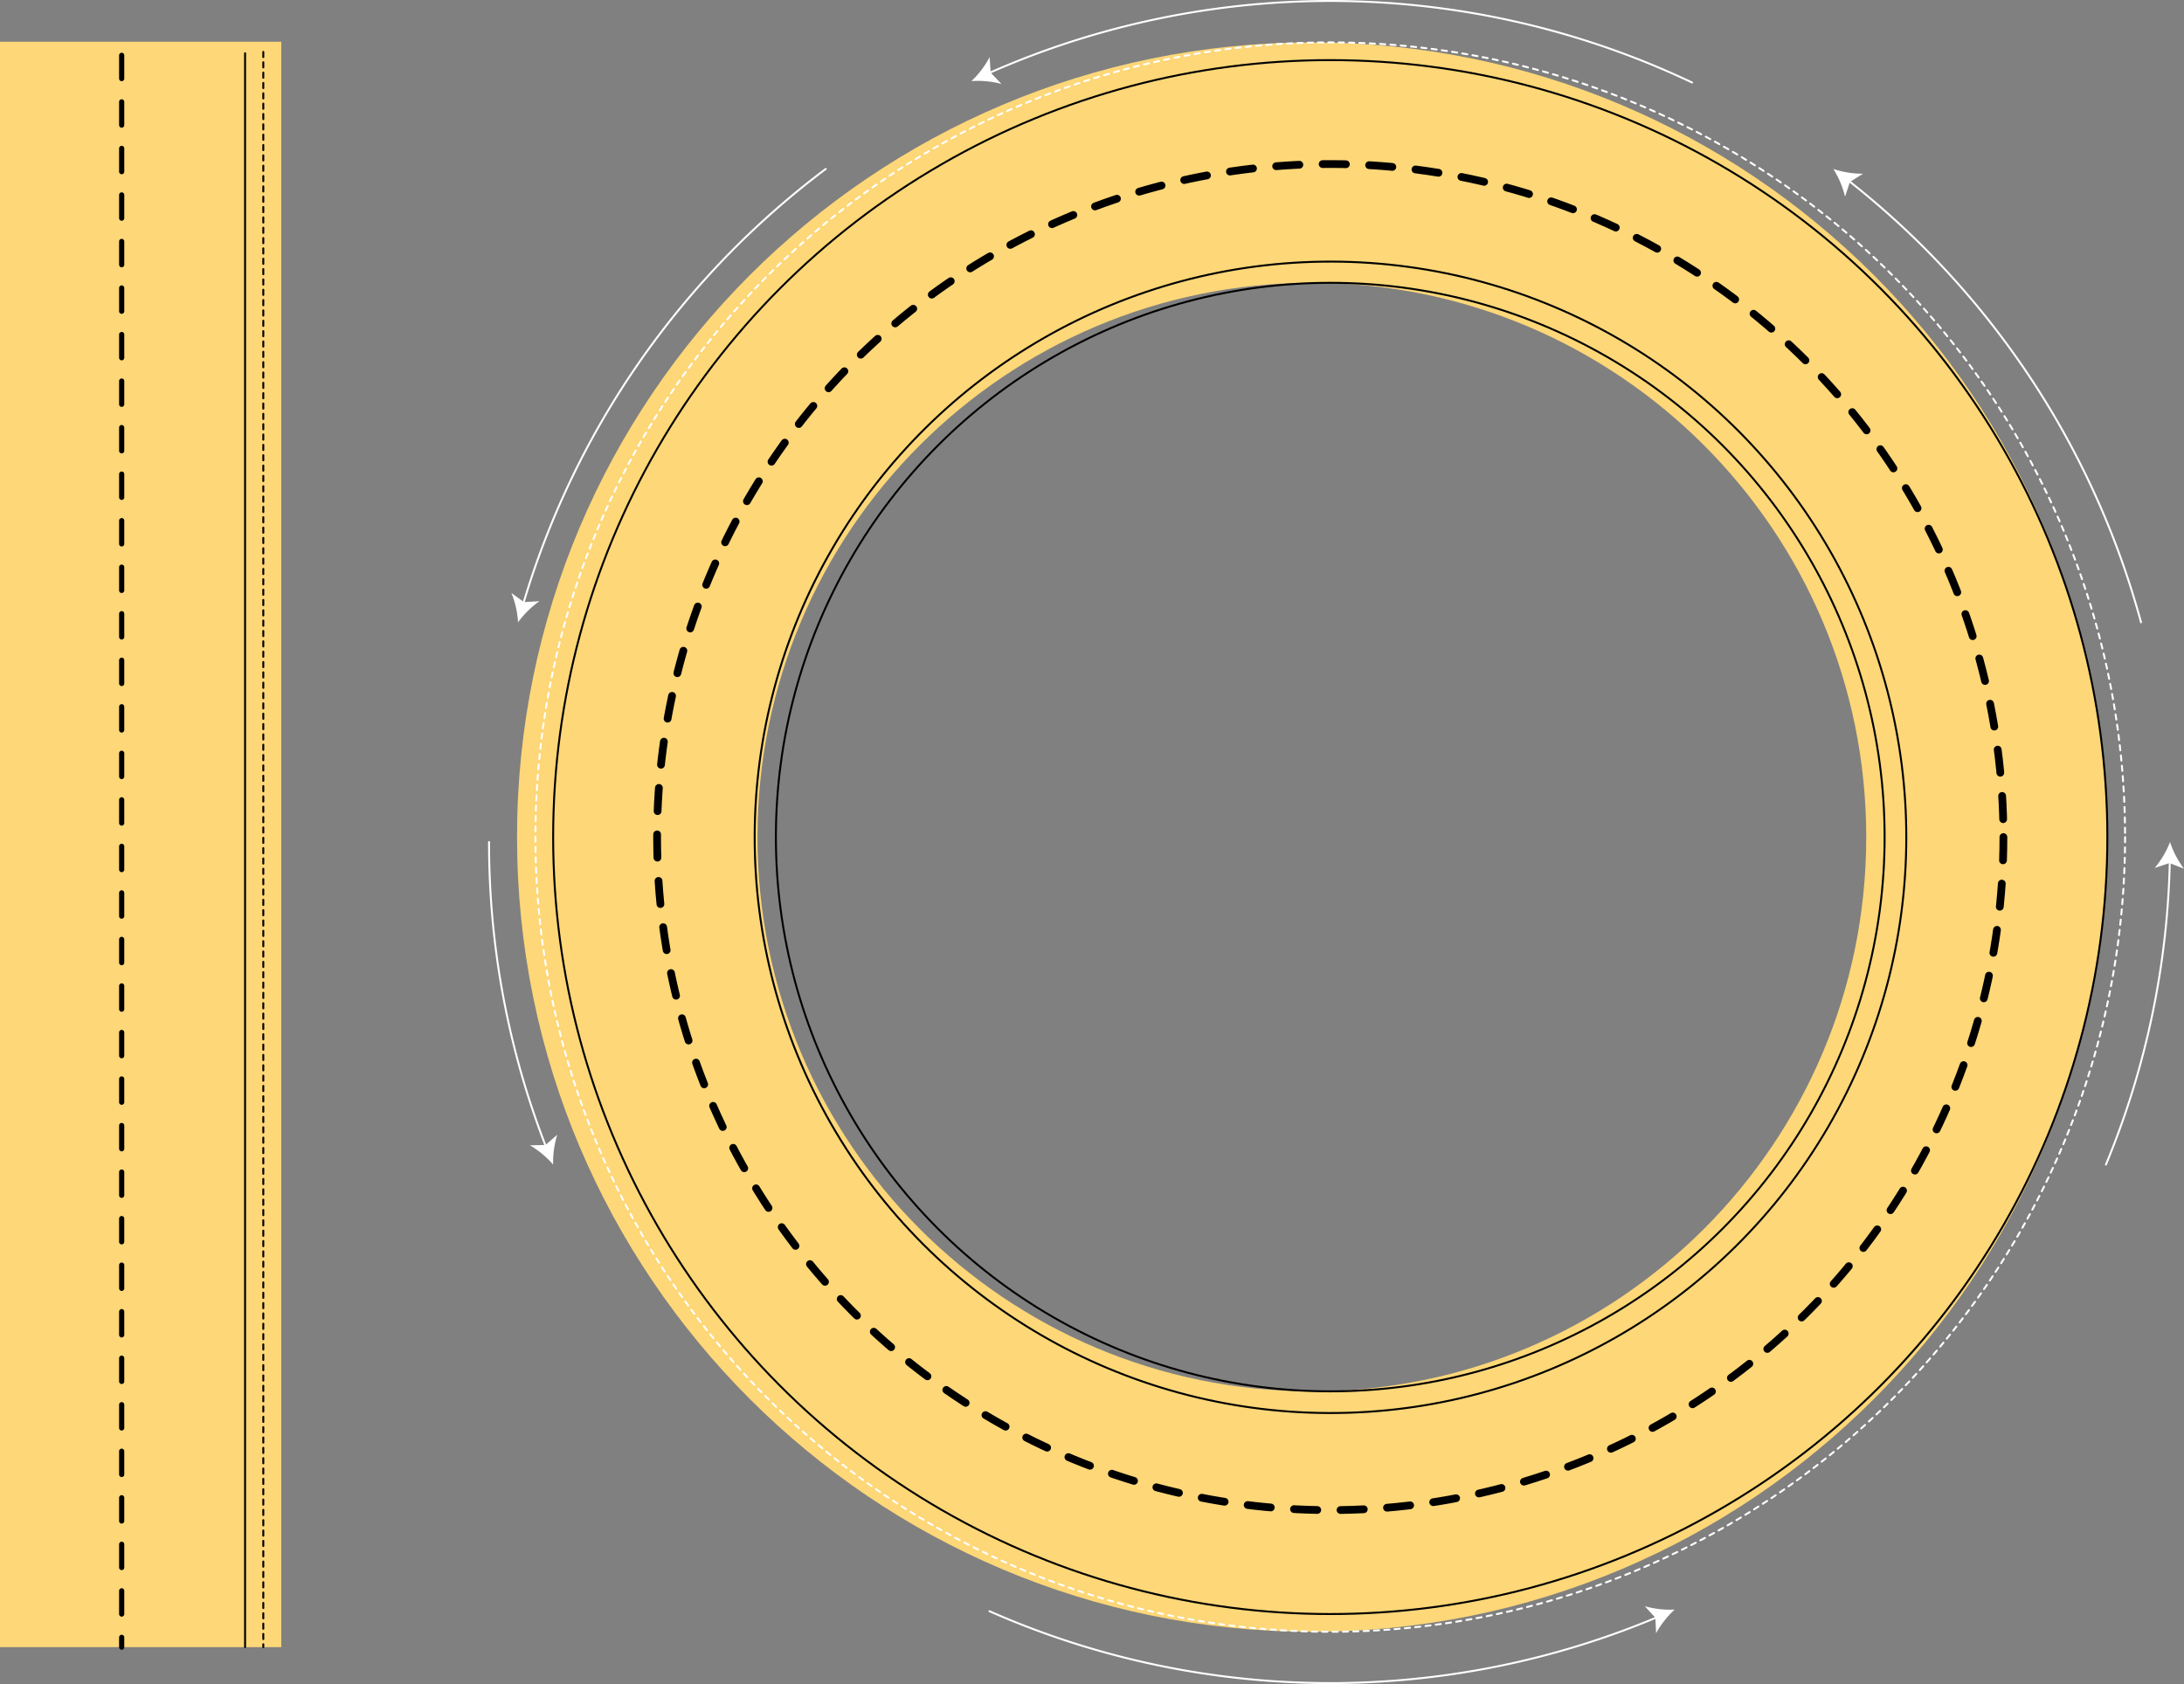 <svg xmlns="http://www.w3.org/2000/svg" width="844.734" height="651.48" viewBox="0 0 844.734 651.48">
  <rect x="0" y="0" width="844.734" height="651.48" fill="#808080" stroke="none"/>
  <g id="Group_164778" data-name="Group 164778" transform="translate(-347.643 -4499.512)">
    <path id="Path_85922" data-name="Path 85922" d="M0,0H108.8V621.052H0Z" transform="translate(347.643 4515.659)" fill="#fdd778"/>
    <path id="Path_85909" data-name="Path 85909" d="M438.527,11.251c-169.788,0-307.428,137.64-307.428,307.428s137.64,307.428,307.428,307.428,307.428-137.64,307.428-307.428S608.315,11.251,438.527,11.251m0,521.847c-118.42,0-214.419-96-214.419-214.419s96-214.419,214.419-214.419,214.419,96,214.419,214.419S556.947,533.1,438.527,533.1" transform="translate(416.524 4504.658)" fill="#fdd778"/>
    <circle id="Ellipse_933" data-name="Ellipse 933" cx="260.366" cy="260.366" r="260.366" transform="translate(601.797 4562.971)" fill="none" stroke="#000" stroke-linecap="round" stroke-linejoin="round" stroke-width="3" stroke-dasharray="9 9"/>
    <circle id="Ellipse_934" data-name="Ellipse 934" cx="214.419" cy="214.419" r="214.419" transform="translate(647.744 4608.918)" fill="none" stroke="#000" stroke-linecap="round" stroke-linejoin="round" stroke-width="0.75"/>
    <circle id="Ellipse_935" data-name="Ellipse 935" cx="222.715" cy="222.715" r="222.715" transform="matrix(0.003, -1, 1, 0.003, 638.871, 5045.475)" fill="none" stroke="#000" stroke-linecap="round" stroke-linejoin="round" stroke-width="0.75"/>
    <circle id="Ellipse_936" data-name="Ellipse 936" cx="300.569" cy="300.569" r="300.569" transform="translate(561.594 4522.768)" fill="none" stroke="#000" stroke-linecap="round" stroke-linejoin="round" stroke-width="0.75"/>
    <circle id="Ellipse_937" data-name="Ellipse 937" cx="307.428" cy="307.428" r="307.428" transform="translate(554.734 4515.909)" fill="none" stroke="#fff" stroke-linecap="round" stroke-linejoin="round" stroke-width="0.75" stroke-dasharray="2 2"/>
    <path id="Path_85910" data-name="Path 85910" d="M132.573,210.527A325.87,325.87,0,0,1,249.621,42.082" transform="translate(417.391 4522.801)" fill="none" stroke="#fff" stroke-linecap="round" stroke-linejoin="round" stroke-width="0.75"/>
    <path id="Path_85911" data-name="Path 85911" d="M132.3,156.692a35.978,35.978,0,0,1,8.3-8.179l-6.014.373-4.859-3.558a35.969,35.969,0,0,1,2.573,11.364" transform="translate(415.715 4583.558)" fill="#fff"/>
    <path id="Path_85912" data-name="Path 85912" d="M146.385,324.1a324.534,324.534,0,0,1-22.1-118.11" transform="translate(412.514 4619.257)" fill="none" stroke="#fff" stroke-linecap="round" stroke-linejoin="round" stroke-width="0.75"/>
    <path id="Path_85913" data-name="Path 85913" d="M143.207,288.822a35.983,35.983,0,0,1,1.6-11.542l-4.543,3.957-6.022.137a35.972,35.972,0,0,1,8.961,7.448" transform="translate(418.376 4661.207)" fill="#fff"/>
    <path id="Path_85914" data-name="Path 85914" d="M568.5,215.825A325.638,325.638,0,0,0,455.206,44.84" transform="translate(607.249 4524.424)" fill="none" stroke="#fff" stroke-linecap="round" stroke-linejoin="round" stroke-width="0.75"/>
    <path id="Path_85915" data-name="Path 85915" d="M451.616,42.083a36.026,36.026,0,0,0,11.51,1.819l-5.107,3.2-1.879,5.723a35.98,35.98,0,0,0-4.524-10.738" transform="translate(605.137 4522.801)" fill="#fff"/>
    <path id="Path_85916" data-name="Path 85916" d="M517.988,328.107A324.094,324.094,0,0,0,542.7,210.521" transform="translate(644.194 4621.921)" fill="none" stroke="#fff" stroke-linecap="round" stroke-linejoin="round" stroke-width="0.75"/>
    <path id="Path_85917" data-name="Path 85917" d="M535.782,205.994a35.993,35.993,0,0,0,5.41,10.32l-5.612-2.189-5.714,1.908a35.968,35.968,0,0,0,5.915-10.039" transform="translate(651.185 4619.257)" fill="#fff"/>
    <path id="Path_85918" data-name="Path 85918" d="M504.6,395.555a326.376,326.376,0,0,1-258.47-2.238" transform="translate(484.216 4729.49)" fill="none" stroke="#fff" stroke-linecap="round" stroke-linejoin="round" stroke-width="0.75"/>
    <path id="Path_85919" data-name="Path 85919" d="M417.284,393.4A35.983,35.983,0,0,1,405.7,392.1l4.079,4.435.3,6.017a35.952,35.952,0,0,1,7.205-9.157" transform="translate(578.118 4728.775)" fill="#fff"/>
    <path id="Path_85920" data-name="Path 85920" d="M245.854,29.169a326.216,326.216,0,0,1,272.188,3.541" transform="translate(484.053 4498.722)" fill="none" stroke="#fff" stroke-linecap="round" stroke-linejoin="round" stroke-width="0.75"/>
    <path id="Path_85921" data-name="Path 85921" d="M241.743,24.12a36,36,0,0,1,11.6,1.088l-4.157-4.362-.4-6.011a35.977,35.977,0,0,1-7.042,9.285" transform="translate(481.634 4506.767)" fill="#fff"/>
    <line id="Line_12" data-name="Line 12" y2="616.607" transform="translate(442.434 4520.104)" fill="none" stroke="#000" stroke-linecap="round" stroke-linejoin="round" stroke-width="0.75"/>
    <line id="Line_13" data-name="Line 13" y2="617.114" transform="translate(449.483 4519.597)" fill="none" stroke="#000" stroke-linecap="round" stroke-linejoin="round" stroke-width="0.75" stroke-dasharray="2 2"/>
    <line id="Line_16" data-name="Line 16" y2="615.796" transform="translate(394.706 4520.915)" fill="none" stroke="#000" stroke-linecap="round" stroke-linejoin="round" stroke-width="2" stroke-dasharray="9 9"/>
  </g>
</svg>

